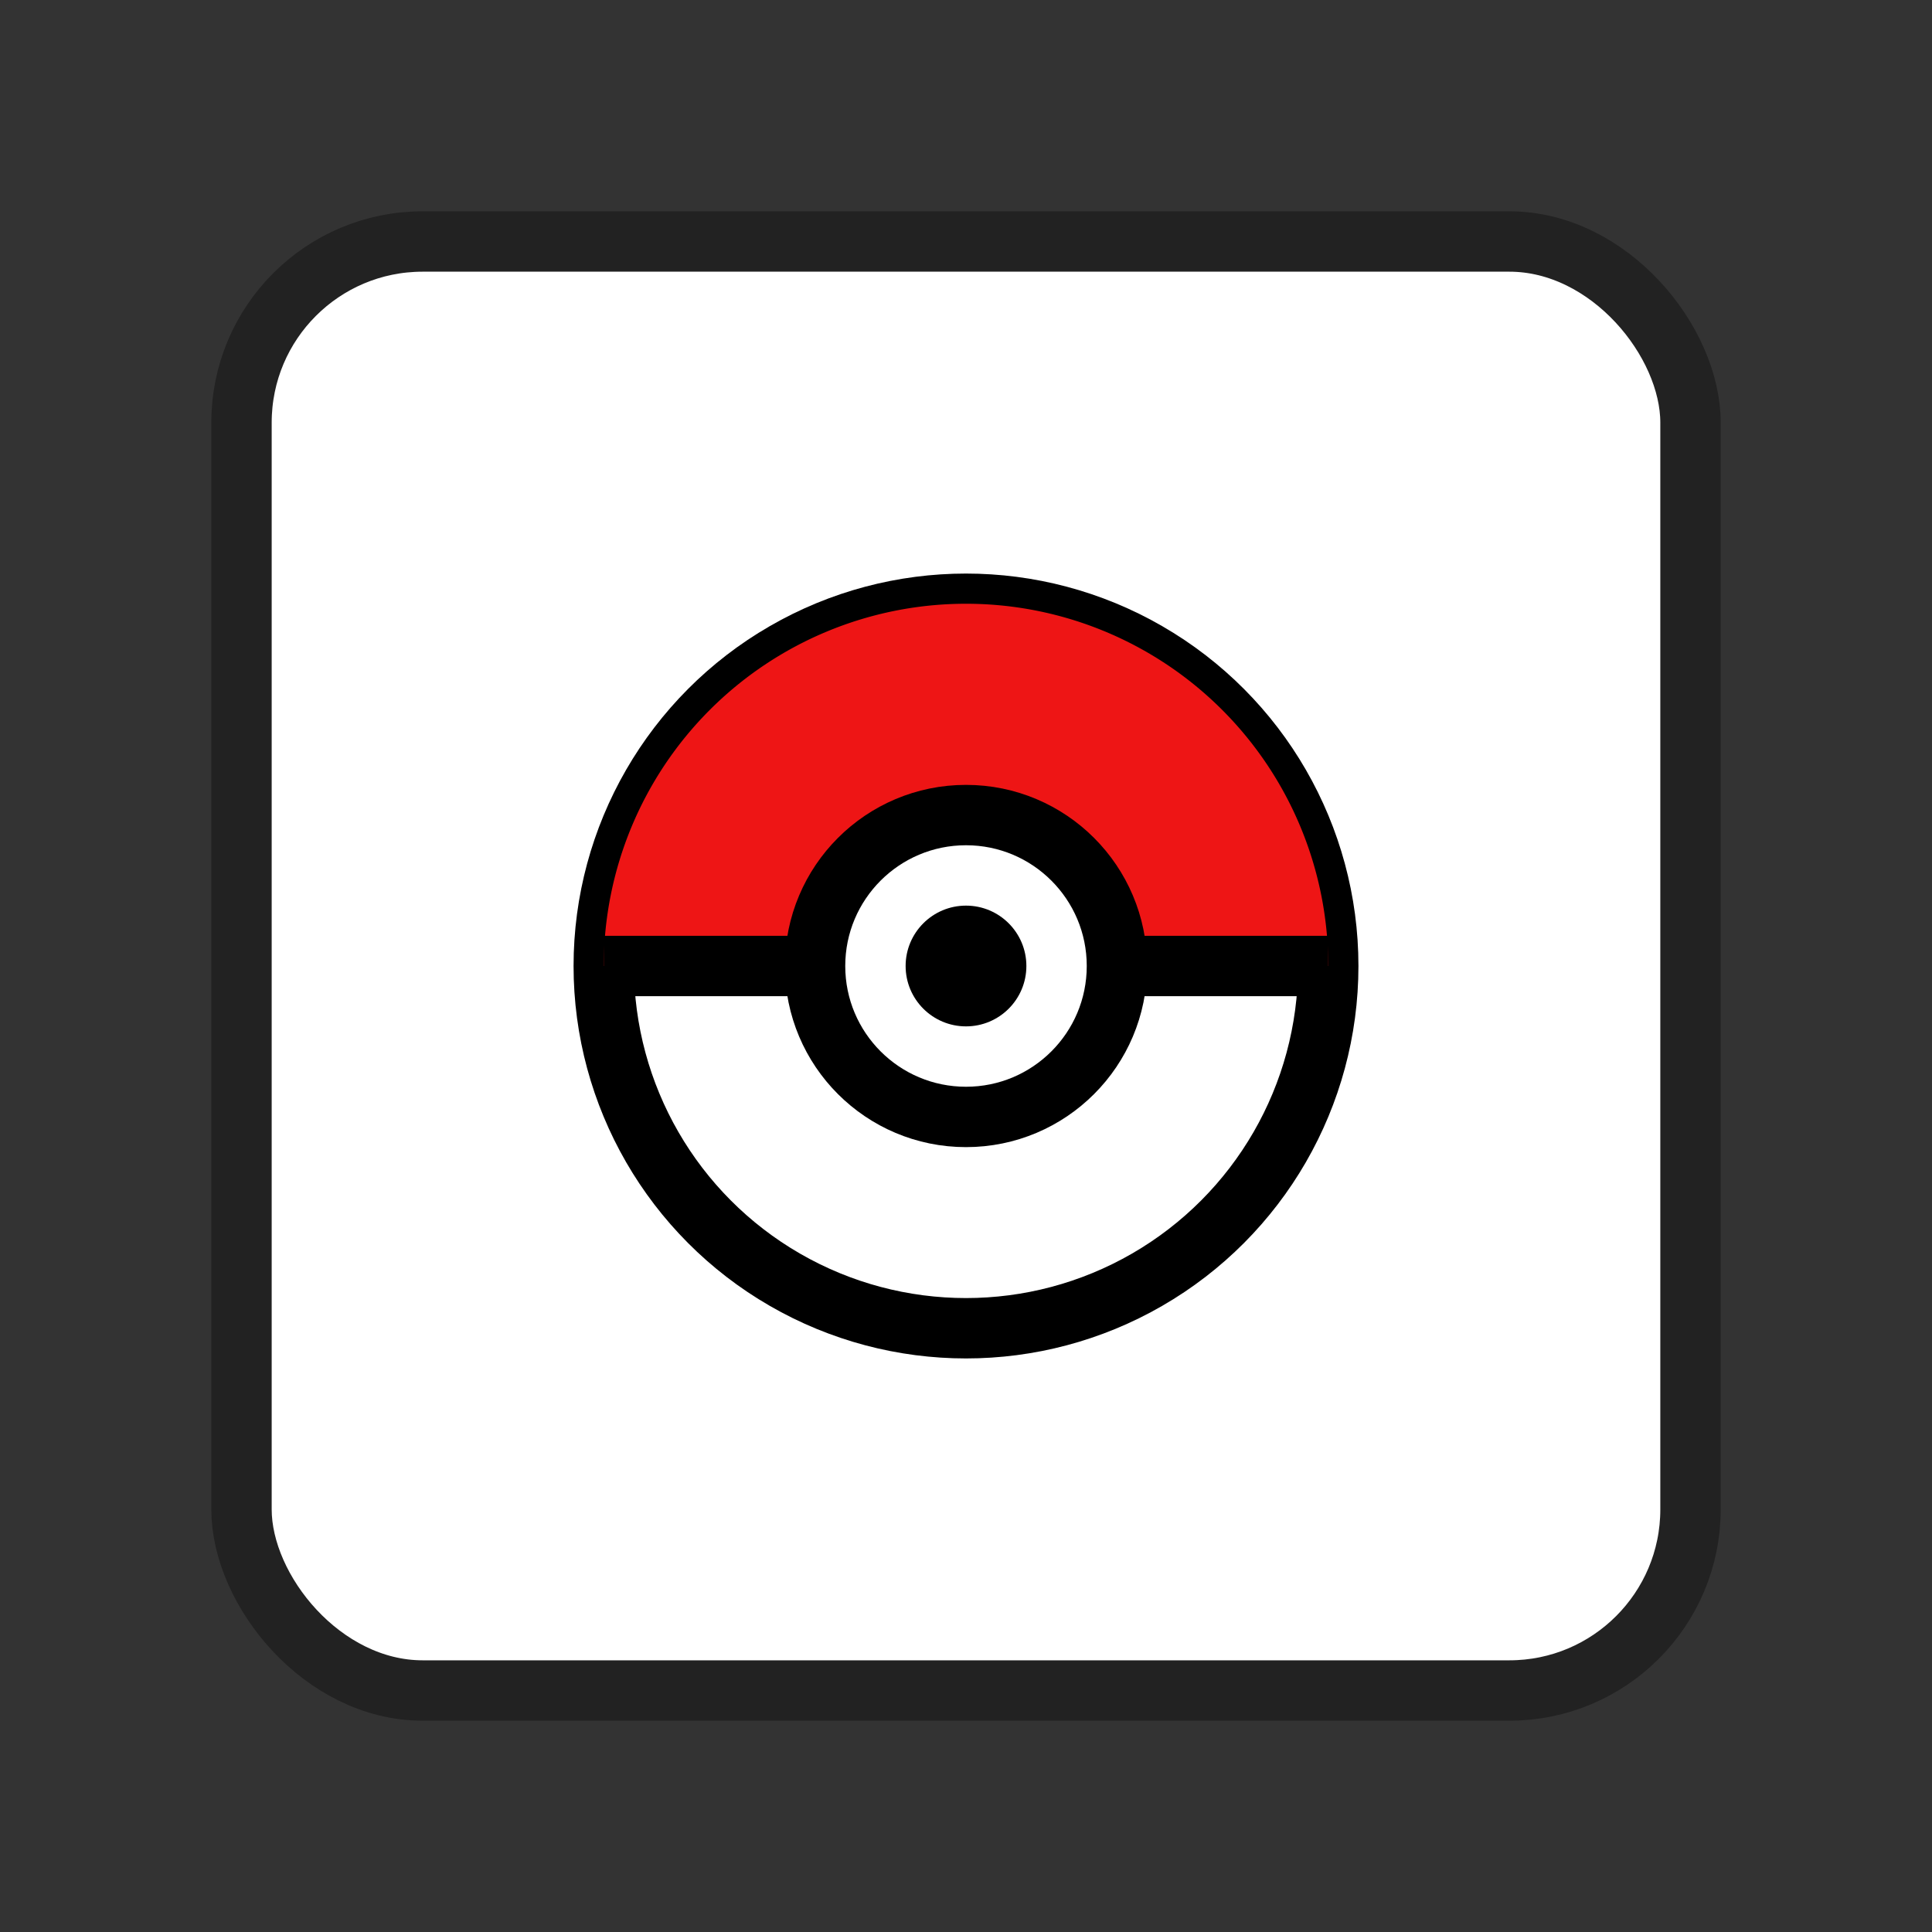 <?xml version="1.0" ?>
<svg xmlns="http://www.w3.org/2000/svg" viewBox="0 0 64 64" width="64" height="64">
	<rect x="0" y="0" width="64" height="64" fill="#333333" stroke="none"/>
	<rect x="8" y="8" width="48" height="48" rx="6" ry="6" fill="#ffffff" stroke="#222" stroke-width="2"/>
	<circle cx="32" cy="32" r="12" fill="#ffffff" stroke="#000000" stroke-width="2"/>
	<path d="M20,32 a12,12 0 0,1 24,0" fill="#ee1515"/>
	<rect x="20" y="31" width="24" height="2" fill="#000000"/>
	<circle cx="32" cy="32" r="5" fill="#ffffff" stroke="#000000" stroke-width="2"/>
	<circle cx="32" cy="32" r="2" fill="#000000"/>
</svg>
